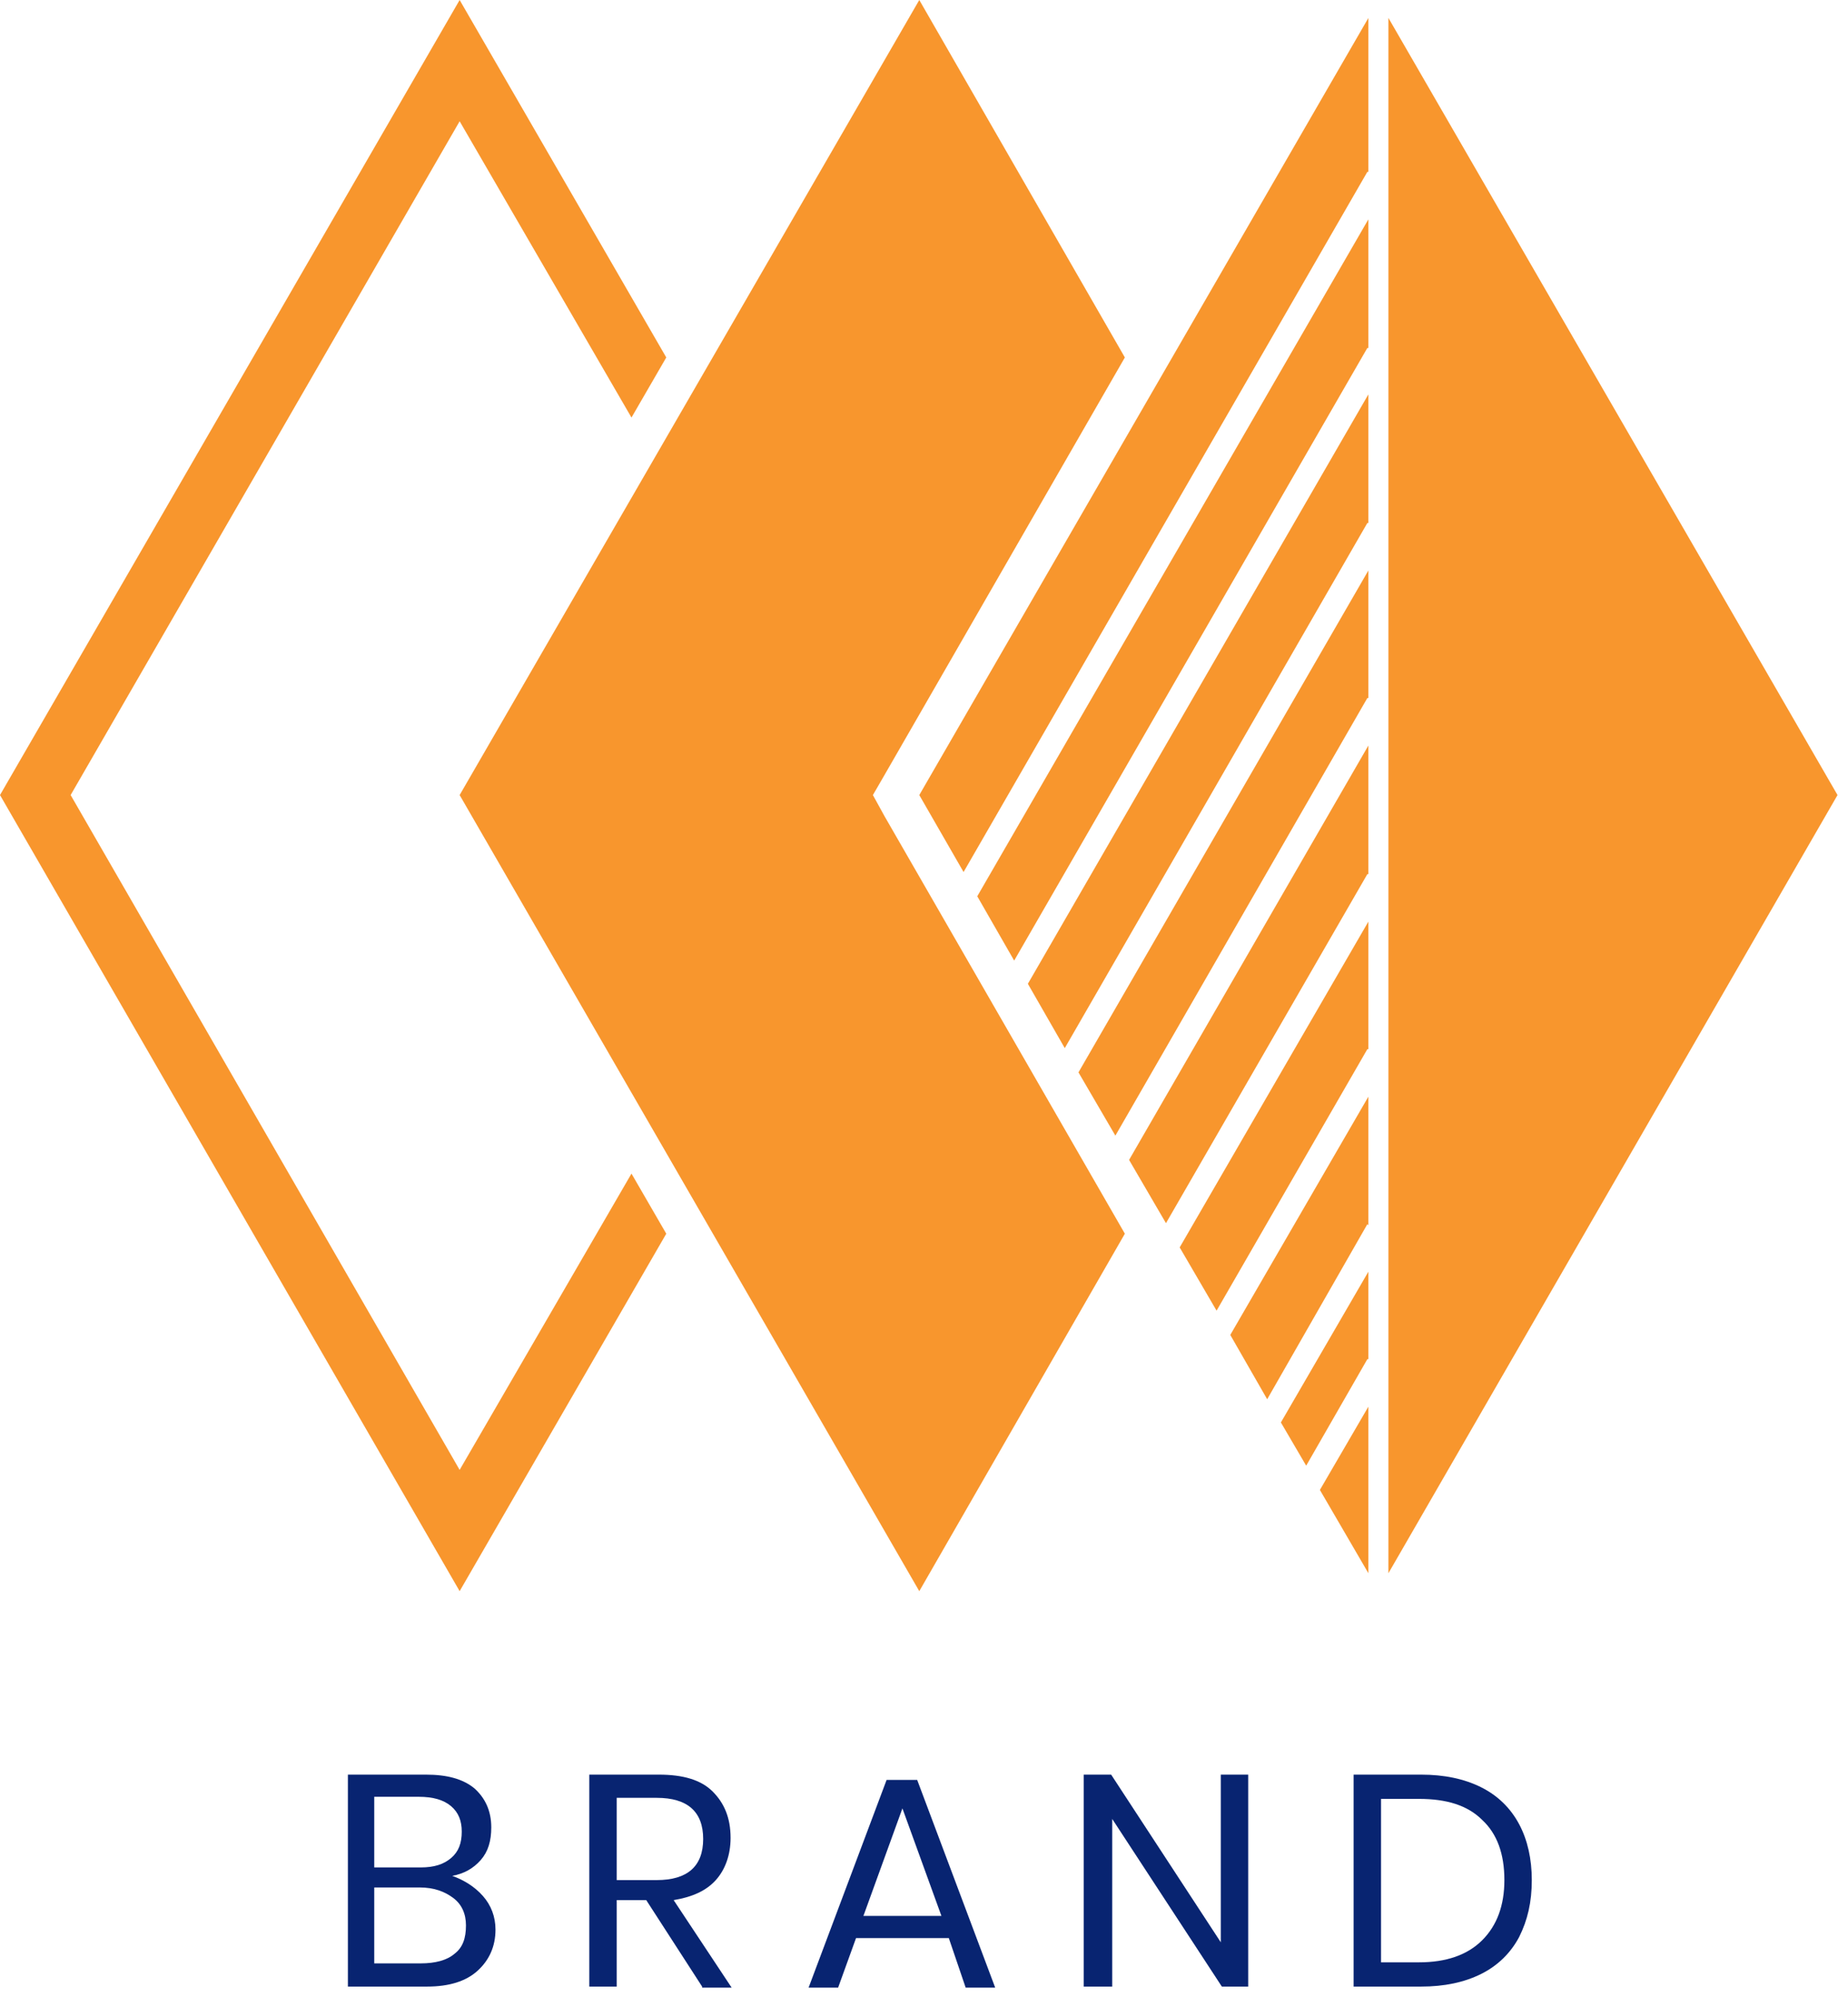 <svg width="149" height="161" viewBox="0 0 149 161" fill="none" xmlns="http://www.w3.org/2000/svg">
<path d="M70.38 64.09L71.315 62.475L90.695 28.815L74.12 0L37.06 64.09L74.12 128.265L90.695 99.45L71.315 65.79L70.38 64.09Z" fill="#F8962D"/>
<path d="M50.915 94.605L37.06 118.49L5.695 64.09L37.06 9.775L50.915 33.66L53.72 28.815L37.06 0L0 64.09L37.06 128.265L53.72 99.45L50.915 94.605Z" fill="#F8962D"/>
<path d="M110.245 56.27H110.33V45.985L86.955 86.445L89.93 91.545L110.245 56.27Z" fill="#F8962D"/>
<path d="M110.245 42.16H110.33V31.79L82.875 79.305L85.85 84.49L110.245 42.16Z" fill="#F8962D"/>
<path d="M77.69 70.295L110.245 13.855H110.33V1.445L74.12 64.09L77.69 70.295Z" fill="#F8962D"/>
<path d="M110.245 28.05H110.33V17.68L78.795 72.25L81.77 77.435L110.245 28.05Z" fill="#F8962D"/>
<path d="M111.945 1.445V126.82L148.155 64.09L111.945 1.445Z" fill="#F8962D"/>
<path d="M110.245 70.466H110.33V60.096L91.035 93.501L94.01 98.601L110.245 70.466Z" fill="#F8962D"/>
<path d="M110.245 84.575H110.33V74.29L95.115 100.555L98.09 105.655L110.245 84.575Z" fill="#F8962D"/>
<path d="M110.33 113.39L106.42 120.105L110.33 126.82V113.39Z" fill="#F8962D"/>
<path d="M105.315 118.15L110.245 109.565H110.33V102.51L103.275 114.665L105.315 118.15Z" fill="#F8962D"/>
<path d="M110.245 98.685L110.33 98.77V88.4L99.195 107.61L102.17 112.795L110.245 98.685Z" fill="#F8962D"/>
<path d="M38.93 152.83C39.61 153.595 39.95 154.53 39.95 155.55C39.95 156.91 39.44 158.015 38.505 158.865C37.57 159.715 36.21 160.14 34.425 160.14H28.05V143.055H34.34C36.04 143.055 37.315 143.395 38.25 144.16C39.1 144.925 39.61 145.945 39.61 147.305C39.61 148.41 39.355 149.26 38.76 149.94C38.165 150.62 37.4 151.045 36.465 151.215C37.4 151.555 38.25 152.065 38.93 152.83ZM30.26 150.535H33.915C35.02 150.535 35.785 150.28 36.38 149.77C36.975 149.26 37.23 148.58 37.23 147.645C37.23 146.795 36.975 146.115 36.38 145.605C35.785 145.095 34.935 144.84 33.745 144.84H30.175V150.535H30.26ZM36.635 157.505C37.315 156.995 37.57 156.23 37.57 155.21C37.57 154.275 37.23 153.51 36.55 153C35.87 152.49 35.02 152.15 33.83 152.15H30.175V158.27H33.915C35.105 158.27 36.04 158.015 36.635 157.505Z" fill="#082471"/>
<path d="M56.61 160.14L52.105 153.17H49.725V160.14H47.515V143.055H53.125C55.08 143.055 56.525 143.48 57.46 144.415C58.395 145.35 58.905 146.54 58.905 148.155C58.905 149.515 58.48 150.705 57.715 151.555C56.95 152.405 55.845 152.915 54.315 153.17L58.99 160.225H56.61V160.14ZM49.725 151.555H52.955C55.42 151.555 56.695 150.45 56.695 148.24C56.695 146.03 55.42 144.925 52.955 144.925H49.725V151.555Z" fill="#082471"/>
<path d="M76.5 156.23H69.02L67.575 160.225H65.195L71.485 143.48H73.95L80.24 160.225H77.86L76.5 156.23ZM75.905 154.445L72.76 145.775L69.615 154.445H75.905Z" fill="#082471"/>
<path d="M100.725 160.14H98.515L89.675 146.625V160.14H87.38V143.055H89.59L98.43 156.57V143.055H100.64V160.14H100.725Z" fill="#082471"/>
<path d="M122.485 156.145C121.805 157.42 120.785 158.44 119.425 159.12C118.065 159.8 116.45 160.14 114.58 160.14H109.14V143.055H114.58C116.45 143.055 118.065 143.395 119.425 144.075C120.785 144.755 121.805 145.775 122.485 147.05C123.165 148.325 123.505 149.855 123.505 151.555C123.505 153.34 123.165 154.785 122.485 156.145ZM119.51 156.4C120.7 155.21 121.295 153.595 121.295 151.555C121.295 149.43 120.7 147.815 119.51 146.71C118.32 145.52 116.62 145.01 114.41 145.01H111.35V158.185H114.41C116.62 158.185 118.32 157.59 119.51 156.4Z" fill="#082471"/>
</svg>
